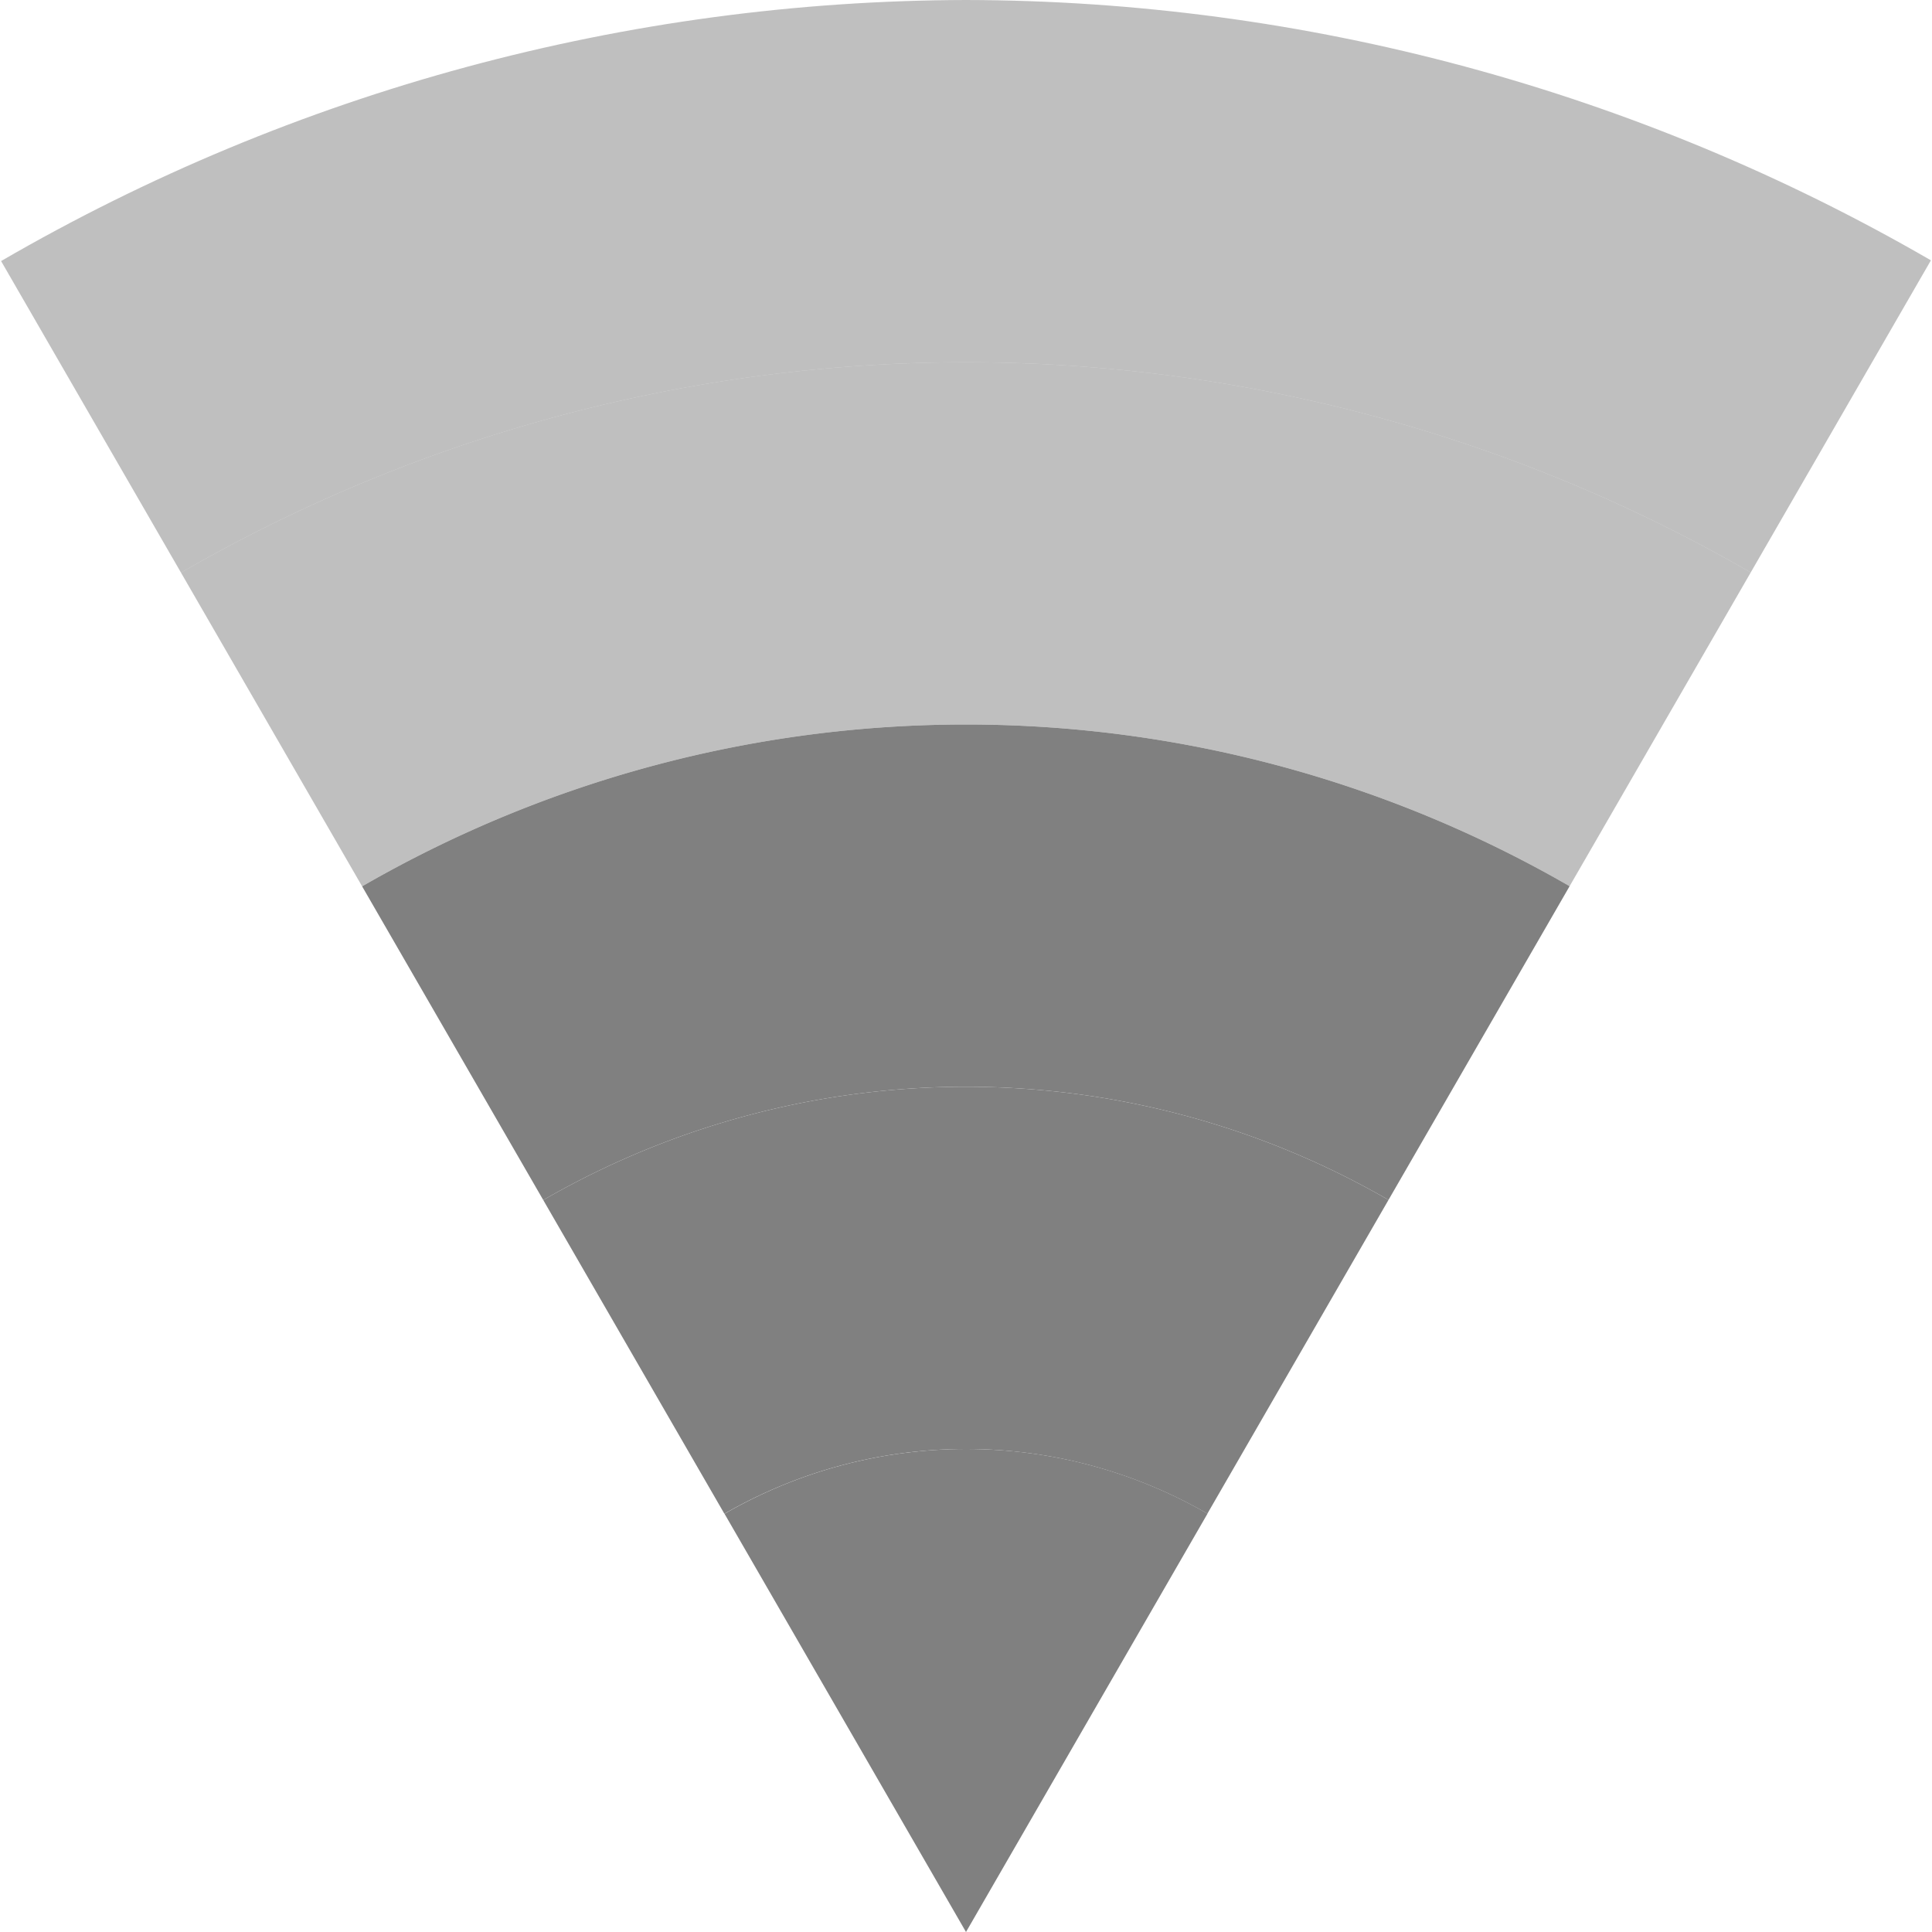 <?xml version="1.0" encoding="UTF-8" standalone="no"?>
<svg
   xmlns:dc="http://purl.org/dc/elements/1.1/"
   xmlns:cc="http://creativecommons.org/ns#"
   xmlns:rdf="http://www.w3.org/1999/02/22-rdf-syntax-ns#"
   xmlns:svg="http://www.w3.org/2000/svg"
   xmlns="http://www.w3.org/2000/svg"
   xmlns:sodipodi="http://sodipodi.sourceforge.net/DTD/sodipodi-0.dtd"
   xmlns:inkscape="http://www.inkscape.org/namespaces/inkscape"
   height="16"
   width="16"
   version="1.1"
   id="svg10"
   sodipodi:docname="network-wireless-signal-ok-symbolic.svg"
   inkscape:version="0.92.3 (2405546, 2018-03-11)">
  <defs
     id="defs14">
    <clipPath
       clipPathUnits="userSpaceOnUse"
       id="clipPath1255">
      <path
         style="opacity:0.485;fill:#ff0000;fill-opacity:1;stroke:none;stroke-width:1.553;stroke-linecap:butt;stroke-linejoin:bevel;stroke-miterlimit:4;stroke-dasharray:none;stroke-opacity:1;paint-order:fill markers stroke"
         d="M 19.464,3.622 C 12.584,-1.2 3.424,-1.208 -3.464,3.601 L 8.008,19.984 Z"
         id="path1257"
         inkscape:connector-curvature="0"
         sodipodi:nodetypes="cccc" />
    </clipPath>
    <clipPath
       clipPathUnits="userSpaceOnUse"
       id="clipPath1259">
      <path
         style="opacity:0.485;fill:#ff0000;fill-opacity:1;stroke:none;stroke-width:1.553;stroke-linecap:butt;stroke-linejoin:bevel;stroke-miterlimit:4;stroke-dasharray:none;stroke-opacity:1;paint-order:fill markers stroke"
         d="M 19.464,3.622 C 12.584,-1.2 3.424,-1.208 -3.464,3.601 L 8.008,19.984 Z"
         id="path1261"
         inkscape:connector-curvature="0"
         sodipodi:nodetypes="cccc" />
    </clipPath>
    <clipPath
       clipPathUnits="userSpaceOnUse"
       id="clipPath1263">
      <path
         style="opacity:0.485;fill:#ff0000;fill-opacity:1;stroke:none;stroke-width:1.553;stroke-linecap:butt;stroke-linejoin:bevel;stroke-miterlimit:4;stroke-dasharray:none;stroke-opacity:1;paint-order:fill markers stroke"
         d="M 19.464,3.622 C 12.584,-1.2 3.424,-1.208 -3.464,3.601 L 8.008,19.984 Z"
         id="path1265"
         inkscape:connector-curvature="0"
         sodipodi:nodetypes="cccc" />
    </clipPath>
    <clipPath
       clipPathUnits="userSpaceOnUse"
       id="clipPath1267">
      <path
         style="opacity:0.485;fill:#ff0000;fill-opacity:1;stroke:none;stroke-width:1.553;stroke-linecap:butt;stroke-linejoin:bevel;stroke-miterlimit:4;stroke-dasharray:none;stroke-opacity:1;paint-order:fill markers stroke"
         d="M 19.464,3.622 C 12.584,-1.2 3.424,-1.208 -3.464,3.601 L 8.008,19.984 Z"
         id="path1269"
         inkscape:connector-curvature="0"
         sodipodi:nodetypes="cccc" />
    </clipPath>
    <clipPath
       clipPathUnits="userSpaceOnUse"
       id="clipPath1271">
      <path
         style="opacity:0.485;fill:#ff0000;fill-opacity:1;stroke:none;stroke-width:1.553;stroke-linecap:butt;stroke-linejoin:bevel;stroke-miterlimit:4;stroke-dasharray:none;stroke-opacity:1;paint-order:fill markers stroke"
         d="M 19.464,3.622 C 12.584,-1.2 3.424,-1.208 -3.464,3.601 L 8.008,19.984 Z"
         id="path1273"
         inkscape:connector-curvature="0"
         sodipodi:nodetypes="cccc" />
    </clipPath>
    <clipPath
       clipPathUnits="userSpaceOnUse"
       id="clipPath1109">
      <path
         style="opacity:0.5;fill:#d40000;fill-opacity:1;stroke:none;stroke-width:0.71;stroke-linecap:butt;stroke-linejoin:bevel;stroke-miterlimit:4;stroke-dasharray:none;stroke-opacity:1;paint-order:fill markers stroke"
         d="M 7.999,0 C 5.192,0.007 2.436,0.753 0.009,2.162 L 7.999,16 15.991,2.156 C 13.562,0.749 10.806,0.005 7.999,0 Z"
         id="path1111"
         inkscape:connector-curvature="0"
         sodipodi:nodetypes="ccccc" />
    </clipPath>
    <clipPath
       clipPathUnits="userSpaceOnUse"
       id="clipPath1113">
      <path
         style="opacity:0.5;fill:#d40000;fill-opacity:1;stroke:none;stroke-width:0.71;stroke-linecap:butt;stroke-linejoin:bevel;stroke-miterlimit:4;stroke-dasharray:none;stroke-opacity:1;paint-order:fill markers stroke"
         d="M 7.999,0 C 5.192,0.007 2.436,0.753 0.009,2.162 L 7.999,16 15.991,2.156 C 13.562,0.749 10.806,0.005 7.999,0 Z"
         id="path1115"
         inkscape:connector-curvature="0"
         sodipodi:nodetypes="ccccc" />
    </clipPath>
    <clipPath
       clipPathUnits="userSpaceOnUse"
       id="clipPath1117">
      <path
         style="opacity:0.5;fill:#d40000;fill-opacity:1;stroke:none;stroke-width:0.71;stroke-linecap:butt;stroke-linejoin:bevel;stroke-miterlimit:4;stroke-dasharray:none;stroke-opacity:1;paint-order:fill markers stroke"
         d="M 7.999,0 C 5.192,0.007 2.436,0.753 0.009,2.162 L 7.999,16 15.991,2.156 C 13.562,0.749 10.806,0.005 7.999,0 Z"
         id="path1119"
         inkscape:connector-curvature="0"
         sodipodi:nodetypes="ccccc" />
    </clipPath>
    <clipPath
       clipPathUnits="userSpaceOnUse"
       id="clipPath1121">
      <path
         style="opacity:0.5;fill:#d40000;fill-opacity:1;stroke:none;stroke-width:0.71;stroke-linecap:butt;stroke-linejoin:bevel;stroke-miterlimit:4;stroke-dasharray:none;stroke-opacity:1;paint-order:fill markers stroke"
         d="M 7.999,0 C 5.192,0.007 2.436,0.753 0.009,2.162 L 7.999,16 15.991,2.156 C 13.562,0.749 10.806,0.005 7.999,0 Z"
         id="path1123"
         inkscape:connector-curvature="0"
         sodipodi:nodetypes="ccccc" />
    </clipPath>
    <clipPath
       clipPathUnits="userSpaceOnUse"
       id="clipPath1125">
      <path
         style="opacity:0.5;fill:#d40000;fill-opacity:1;stroke:none;stroke-width:0.71;stroke-linecap:butt;stroke-linejoin:bevel;stroke-miterlimit:4;stroke-dasharray:none;stroke-opacity:1;paint-order:fill markers stroke"
         d="M 8,0 C 5.193,0.007 2.437,0.753 0.01,2.162 L 8,16 15.992,2.156 C 13.563,0.749 10.807,0.005 8,0 Z"
         id="path1127"
         inkscape:connector-curvature="0"
         sodipodi:nodetypes="ccccc" />
    </clipPath>
  </defs>
  <sodipodi:namedview
     pagecolor="#ffffff"
     bordercolor="#666666"
     borderopacity="1"
     objecttolerance="10"
     gridtolerance="10"
     guidetolerance="10"
     inkscape:pageopacity="0"
     inkscape:pageshadow="2"
     inkscape:window-width="1920"
     inkscape:window-height="1019"
     id="namedview12"
     showgrid="false"
     inkscape:zoom="20.85965"
     inkscape:cx="4.1285774"
     inkscape:cy="11.063553"
     inkscape:window-x="0"
     inkscape:window-y="27"
     inkscape:window-maximized="1"
     inkscape:current-layer="svg10" />
  <path
     style="opacity:0.5;fill:#808080;fill-opacity:1;stroke:none;stroke-width:3.467;stroke-linecap:butt;stroke-linejoin:bevel;stroke-miterlimit:4;stroke-dasharray:none;stroke-opacity:1;paint-order:fill markers stroke"
     d="M 8 0 A 16 16 0 0 0 -8 16 A 16 16 0 0 0 8.002 32 A 16 16 0 0 0 24 16 A 16 16 0 0 0 8 0 z M 8 3 A 13 13 0 0 1 21 16 A 13 13 0 0 1 8 29 A 13 13 0 0 1 -5 16 A 13 13 0 0 1 8 3 z "
     id="path900"
     clip-path="url(#clipPath1109)" />
  <path
     style="opacity:0.5;fill:#808080;fill-opacity:1;stroke:none;stroke-width:2.817;stroke-linecap:butt;stroke-linejoin:bevel;stroke-miterlimit:4;stroke-dasharray:none;stroke-opacity:1;paint-order:fill markers stroke"
     d="M 8 3 A 13 13 0 0 0 -5 16 A 13 13 0 0 0 8 29 A 13 13 0 0 0 21 16 A 13 13 0 0 0 8 3 z M 8 6 A 10 10 0 0 1 18 16 A 10 10 0 0 1 8 26 A 10 10 0 0 1 -2 16 A 10 10 0 0 1 8 6 z "
     id="path900-5"
     clip-path="url(#clipPath1113)" />
  <path
     style="opacity:1;fill:#808080;fill-opacity:1;stroke:none;stroke-width:2.167;stroke-linecap:butt;stroke-linejoin:bevel;stroke-miterlimit:4;stroke-dasharray:none;stroke-opacity:1;paint-order:fill markers stroke"
     d="M 8 6 A 10 10 0 0 0 -2 16 A 10 10 0 0 0 8 26 A 10 10 0 0 0 18 16 A 10 10 0 0 0 8 6 z M 8 9 A 7 7 0 0 1 15 16 A 7 7 0 0 1 8 23 A 7 7 0 0 1 1 16 A 7 7 0 0 1 8 9 z "
     id="path900-5-6"
     clip-path="url(#clipPath1117)" />
  <path
     style="opacity:1;fill:#808080;fill-opacity:1;stroke:none;stroke-width:1.517;stroke-linecap:butt;stroke-linejoin:bevel;stroke-miterlimit:4;stroke-dasharray:none;stroke-opacity:1;paint-order:fill markers stroke"
     d="M 8 9 A 7 7 0 0 0 1 16 A 7 7 0 0 0 8 23 A 7 7 0 0 0 15 16 A 7 7 0 0 0 8 9 z M 8 12 A 4 4 0 0 1 12 16 A 4 4 0 0 1 8 20 A 4 4 0 0 1 4 16 A 4 4 0 0 1 8 12 z "
     id="path900-5-6-2"
     clip-path="url(#clipPath1121)" />
  <circle
     style="opacity:1;fill:#808080;fill-opacity:1;stroke:none;stroke-width:0.867;stroke-linecap:butt;stroke-linejoin:bevel;stroke-miterlimit:4;stroke-dasharray:none;stroke-opacity:1;paint-order:fill markers stroke"
     id="path900-5-6-2-9"
     cx="8.001"
     cy="16"
     r="4"
     clip-path="url(#clipPath1125)" />
</svg>
